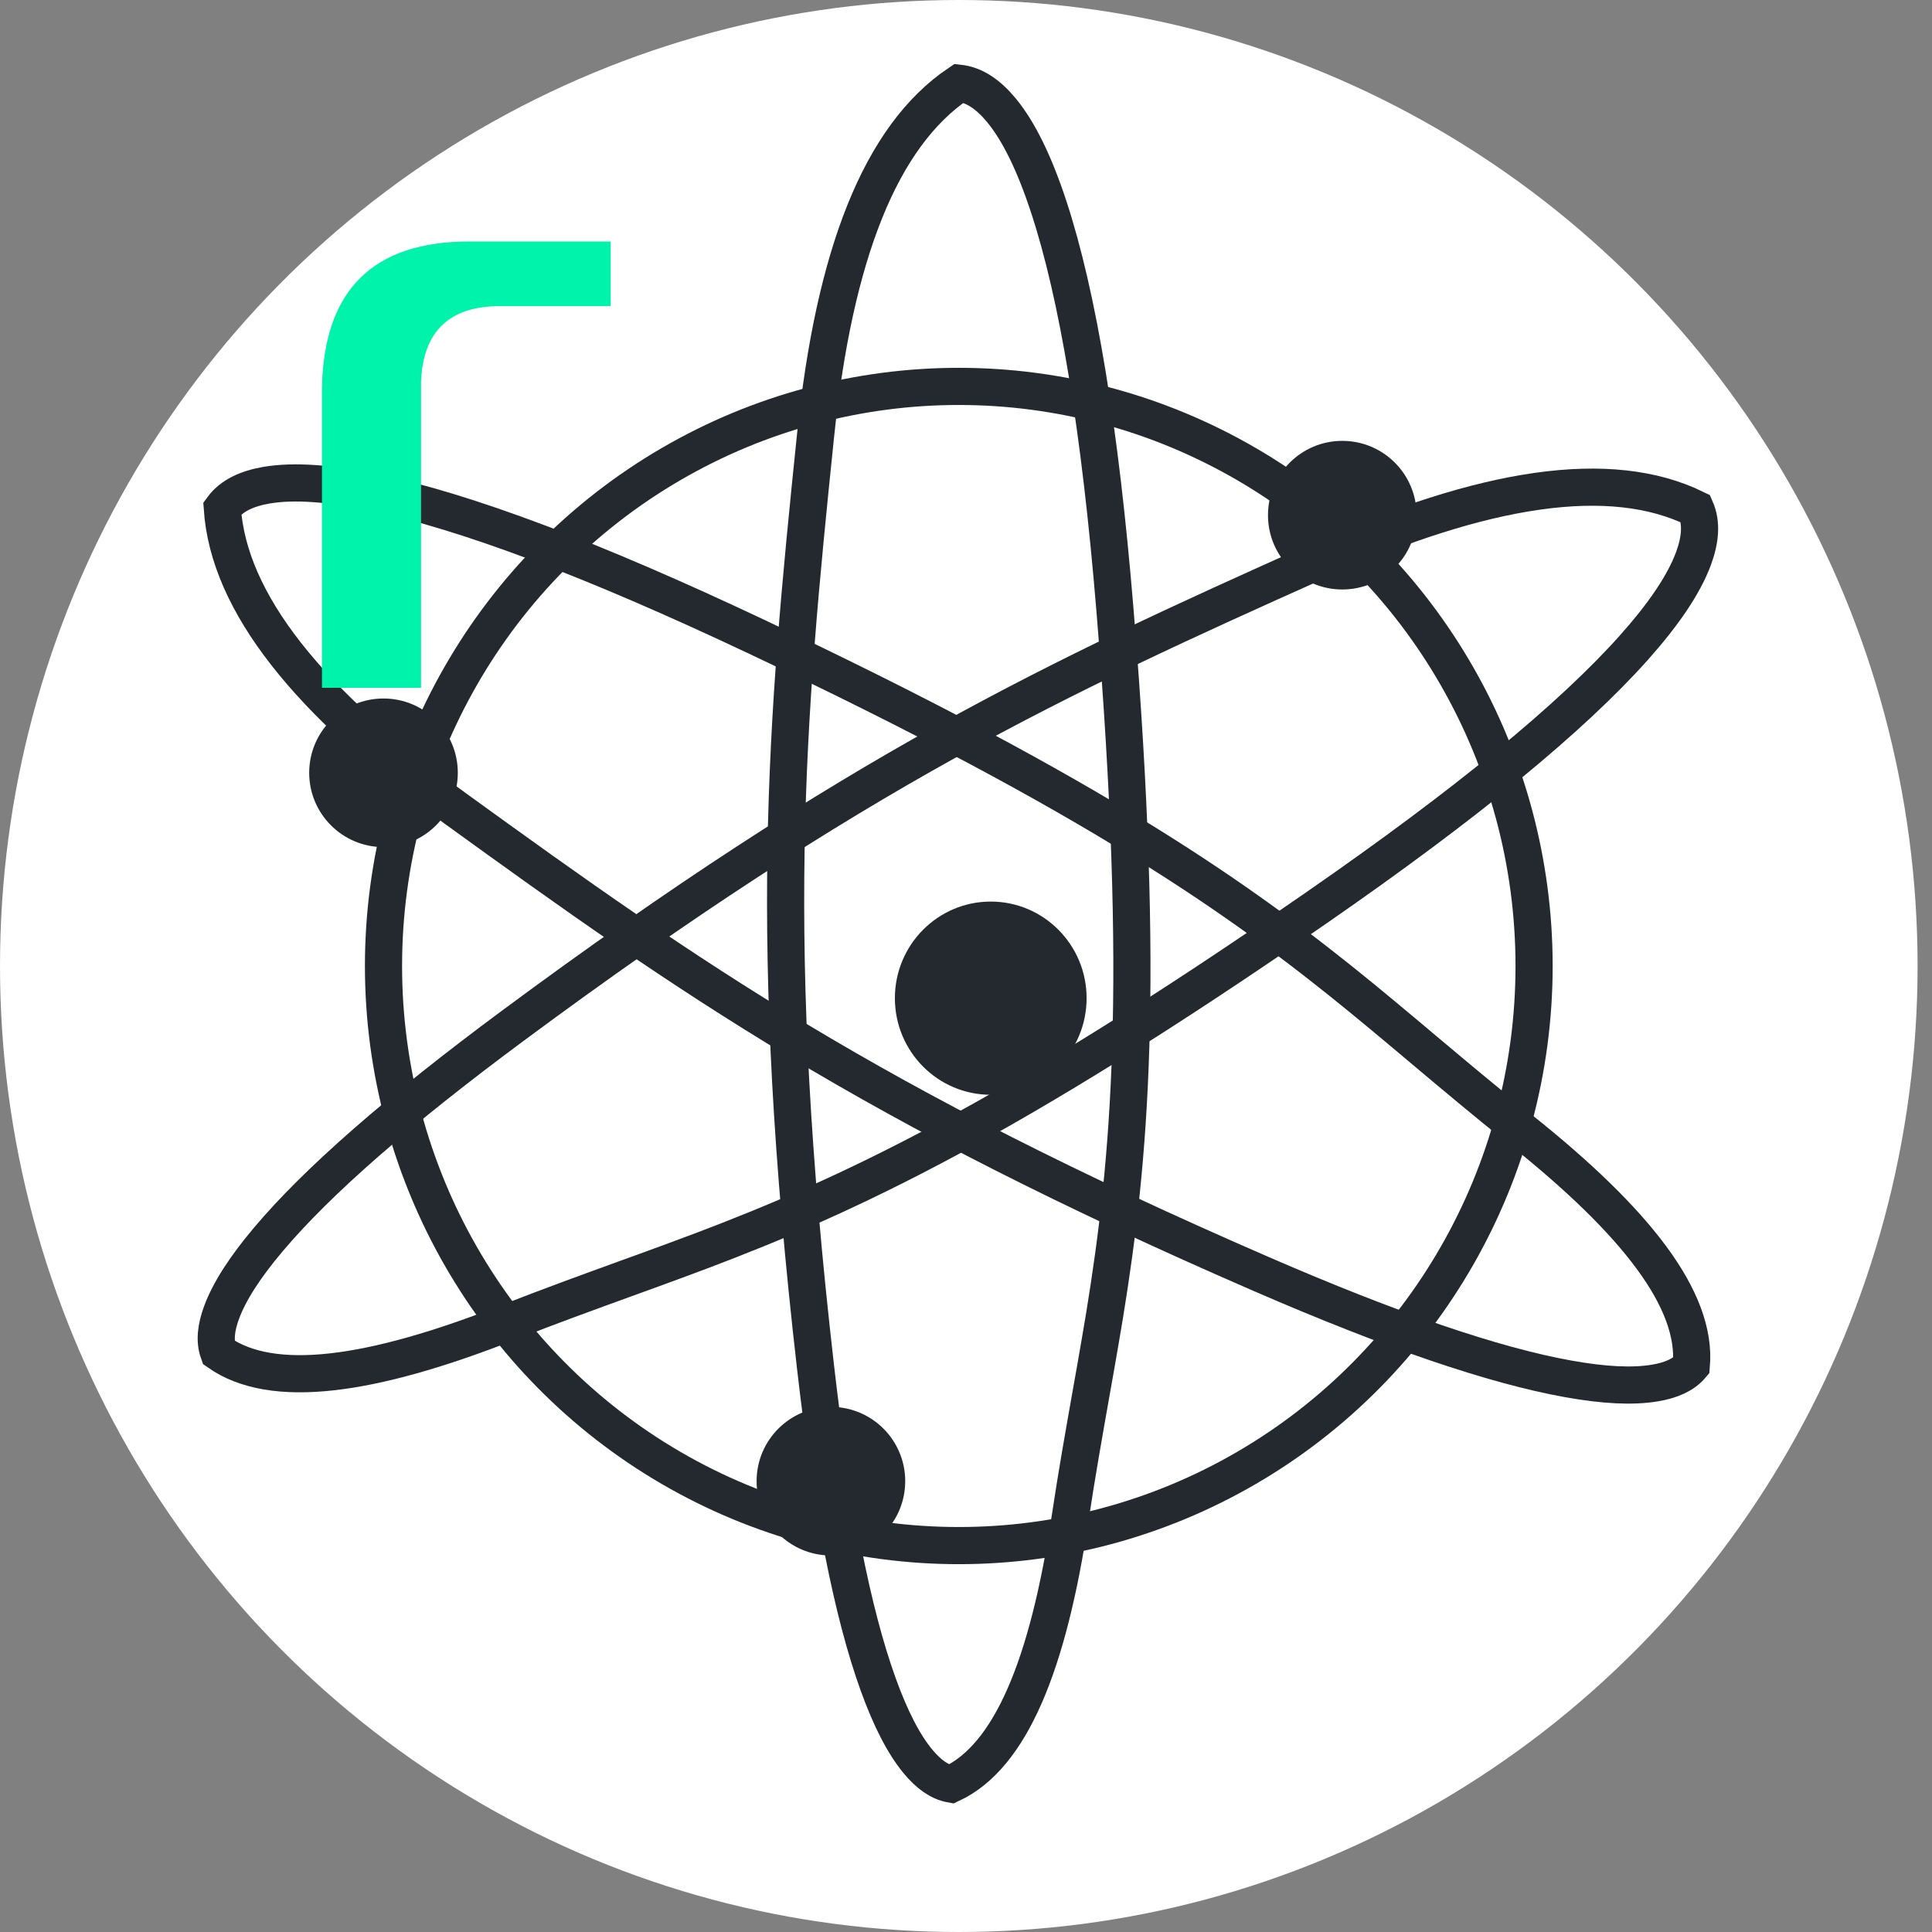 <?xml version="1.0" encoding="UTF-8"?>
<svg width="26px" height="26px" viewBox="0 0 26 26" version="1.1" xmlns="http://www.w3.org/2000/svg" xmlns:xlink="http://www.w3.org/1999/xlink">
    <rect x="0" y="0" width="26" height="26" fill="#808080" stroke="none"/>
    <title>Group 9 Copy 6</title>
    <g id="StaFiHub" stroke="none" stroke-width="1" fill="none" fill-rule="evenodd">
        <g id="StaFi-rDOT-Copy-11" transform="translate(-436, -383)">
            <g id="Group-9-Copy-6" transform="translate(436, 383)">
                <ellipse id="Oval-5" fill="#FFFFFF" cx="12.903" cy="13" rx="12.903" ry="13"></ellipse>
                <ellipse id="Oval-6" stroke="#23292F" stroke-width="0.5" cx="12.903" cy="13" rx="7.742" ry="7.8"></ellipse>
                <path d="M12.907,1.12 C13.115,1.143 13.301,1.272 13.476,1.483 C13.712,1.769 13.921,2.201 14.11,2.773 C14.508,3.979 14.805,5.788 15.004,8.2 C15.422,13.274 15.202,15.635 14.865,17.701 L14.804,18.063 C14.763,18.303 14.721,18.541 14.678,18.781 C14.585,19.307 14.49,19.842 14.402,20.427 C14.105,22.405 13.601,23.636 12.8,24.01 C12.639,23.981 12.493,23.873 12.354,23.705 C12.159,23.47 11.983,23.124 11.819,22.67 C11.471,21.708 11.191,20.28 10.974,18.388 C10.318,12.661 10.574,9.748 10.975,5.865 C11.226,3.43 11.849,1.83 12.907,1.12 Z" id="Rectangle" stroke="#23292F" stroke-width="0.5"></path>
                <path d="M12.907,1.12 C13.115,1.143 13.301,1.272 13.476,1.483 C13.712,1.769 13.921,2.201 14.11,2.773 C14.508,3.979 14.805,5.788 15.004,8.2 C15.422,13.274 15.202,15.635 14.865,17.701 L14.804,18.063 C14.763,18.303 14.721,18.541 14.678,18.781 C14.585,19.307 14.49,19.842 14.402,20.427 C14.105,22.405 13.601,23.636 12.8,24.01 C12.639,23.981 12.493,23.873 12.354,23.705 C12.159,23.47 11.983,23.124 11.819,22.67 C11.471,21.708 11.191,20.28 10.974,18.388 C10.318,12.661 10.574,9.748 10.975,5.865 C11.226,3.43 11.849,1.83 12.907,1.12 Z" id="Rectangle-Copy" stroke="#23292F" stroke-width="0.5" transform="translate(12.903, 12.567) rotate(-60) translate(-12.903, -12.567) "></path>
                <path d="M12.907,1.12 C13.115,1.143 13.301,1.272 13.476,1.483 C13.712,1.769 13.921,2.201 14.11,2.773 C14.508,3.979 14.805,5.788 15.004,8.2 C15.422,13.274 15.202,15.635 14.865,17.701 L14.804,18.063 C14.763,18.303 14.721,18.541 14.678,18.781 C14.585,19.307 14.49,19.842 14.402,20.427 C14.105,22.405 13.601,23.636 12.8,24.01 C12.639,23.981 12.493,23.873 12.354,23.705 C12.159,23.47 11.983,23.124 11.819,22.67 C11.471,21.708 11.191,20.28 10.974,18.388 C10.318,12.661 10.574,9.748 10.975,5.865 C11.226,3.43 11.849,1.83 12.907,1.12 Z" id="Rectangle-Copy-2" stroke="#23292F" stroke-width="0.5" transform="translate(12.903, 12.567) rotate(-300) translate(-12.903, -12.567) "></path>
                <ellipse id="Oval-7" fill="#23292F" cx="13.333" cy="13.433" rx="1.29" ry="1.3"></ellipse>
                <ellipse id="Oval-7-Copy" fill="#23292F" cx="5.161" cy="10.4" rx="1" ry="1"></ellipse>
                <ellipse id="Oval-7-Copy-2" fill="#23292F" cx="11.182" cy="19.933" rx="1" ry="1"></ellipse>
                <ellipse id="Oval-7-Copy-3" fill="#23292F" cx="18.064" cy="6.933" rx="1" ry="1"></ellipse>
                <path d="M4.333,9.256 L4.333,5.214 C4.359,3.905 5.019,3.25 6.314,3.25 L8.218,3.25 L8.218,4.119 L6.733,4.119 C6.047,4.119 5.692,4.459 5.666,5.139 L5.666,9.256 L4.333,9.256 Z" id="r" fill="#00F3AB"></path>
            </g>
        </g>
    </g>
</svg>